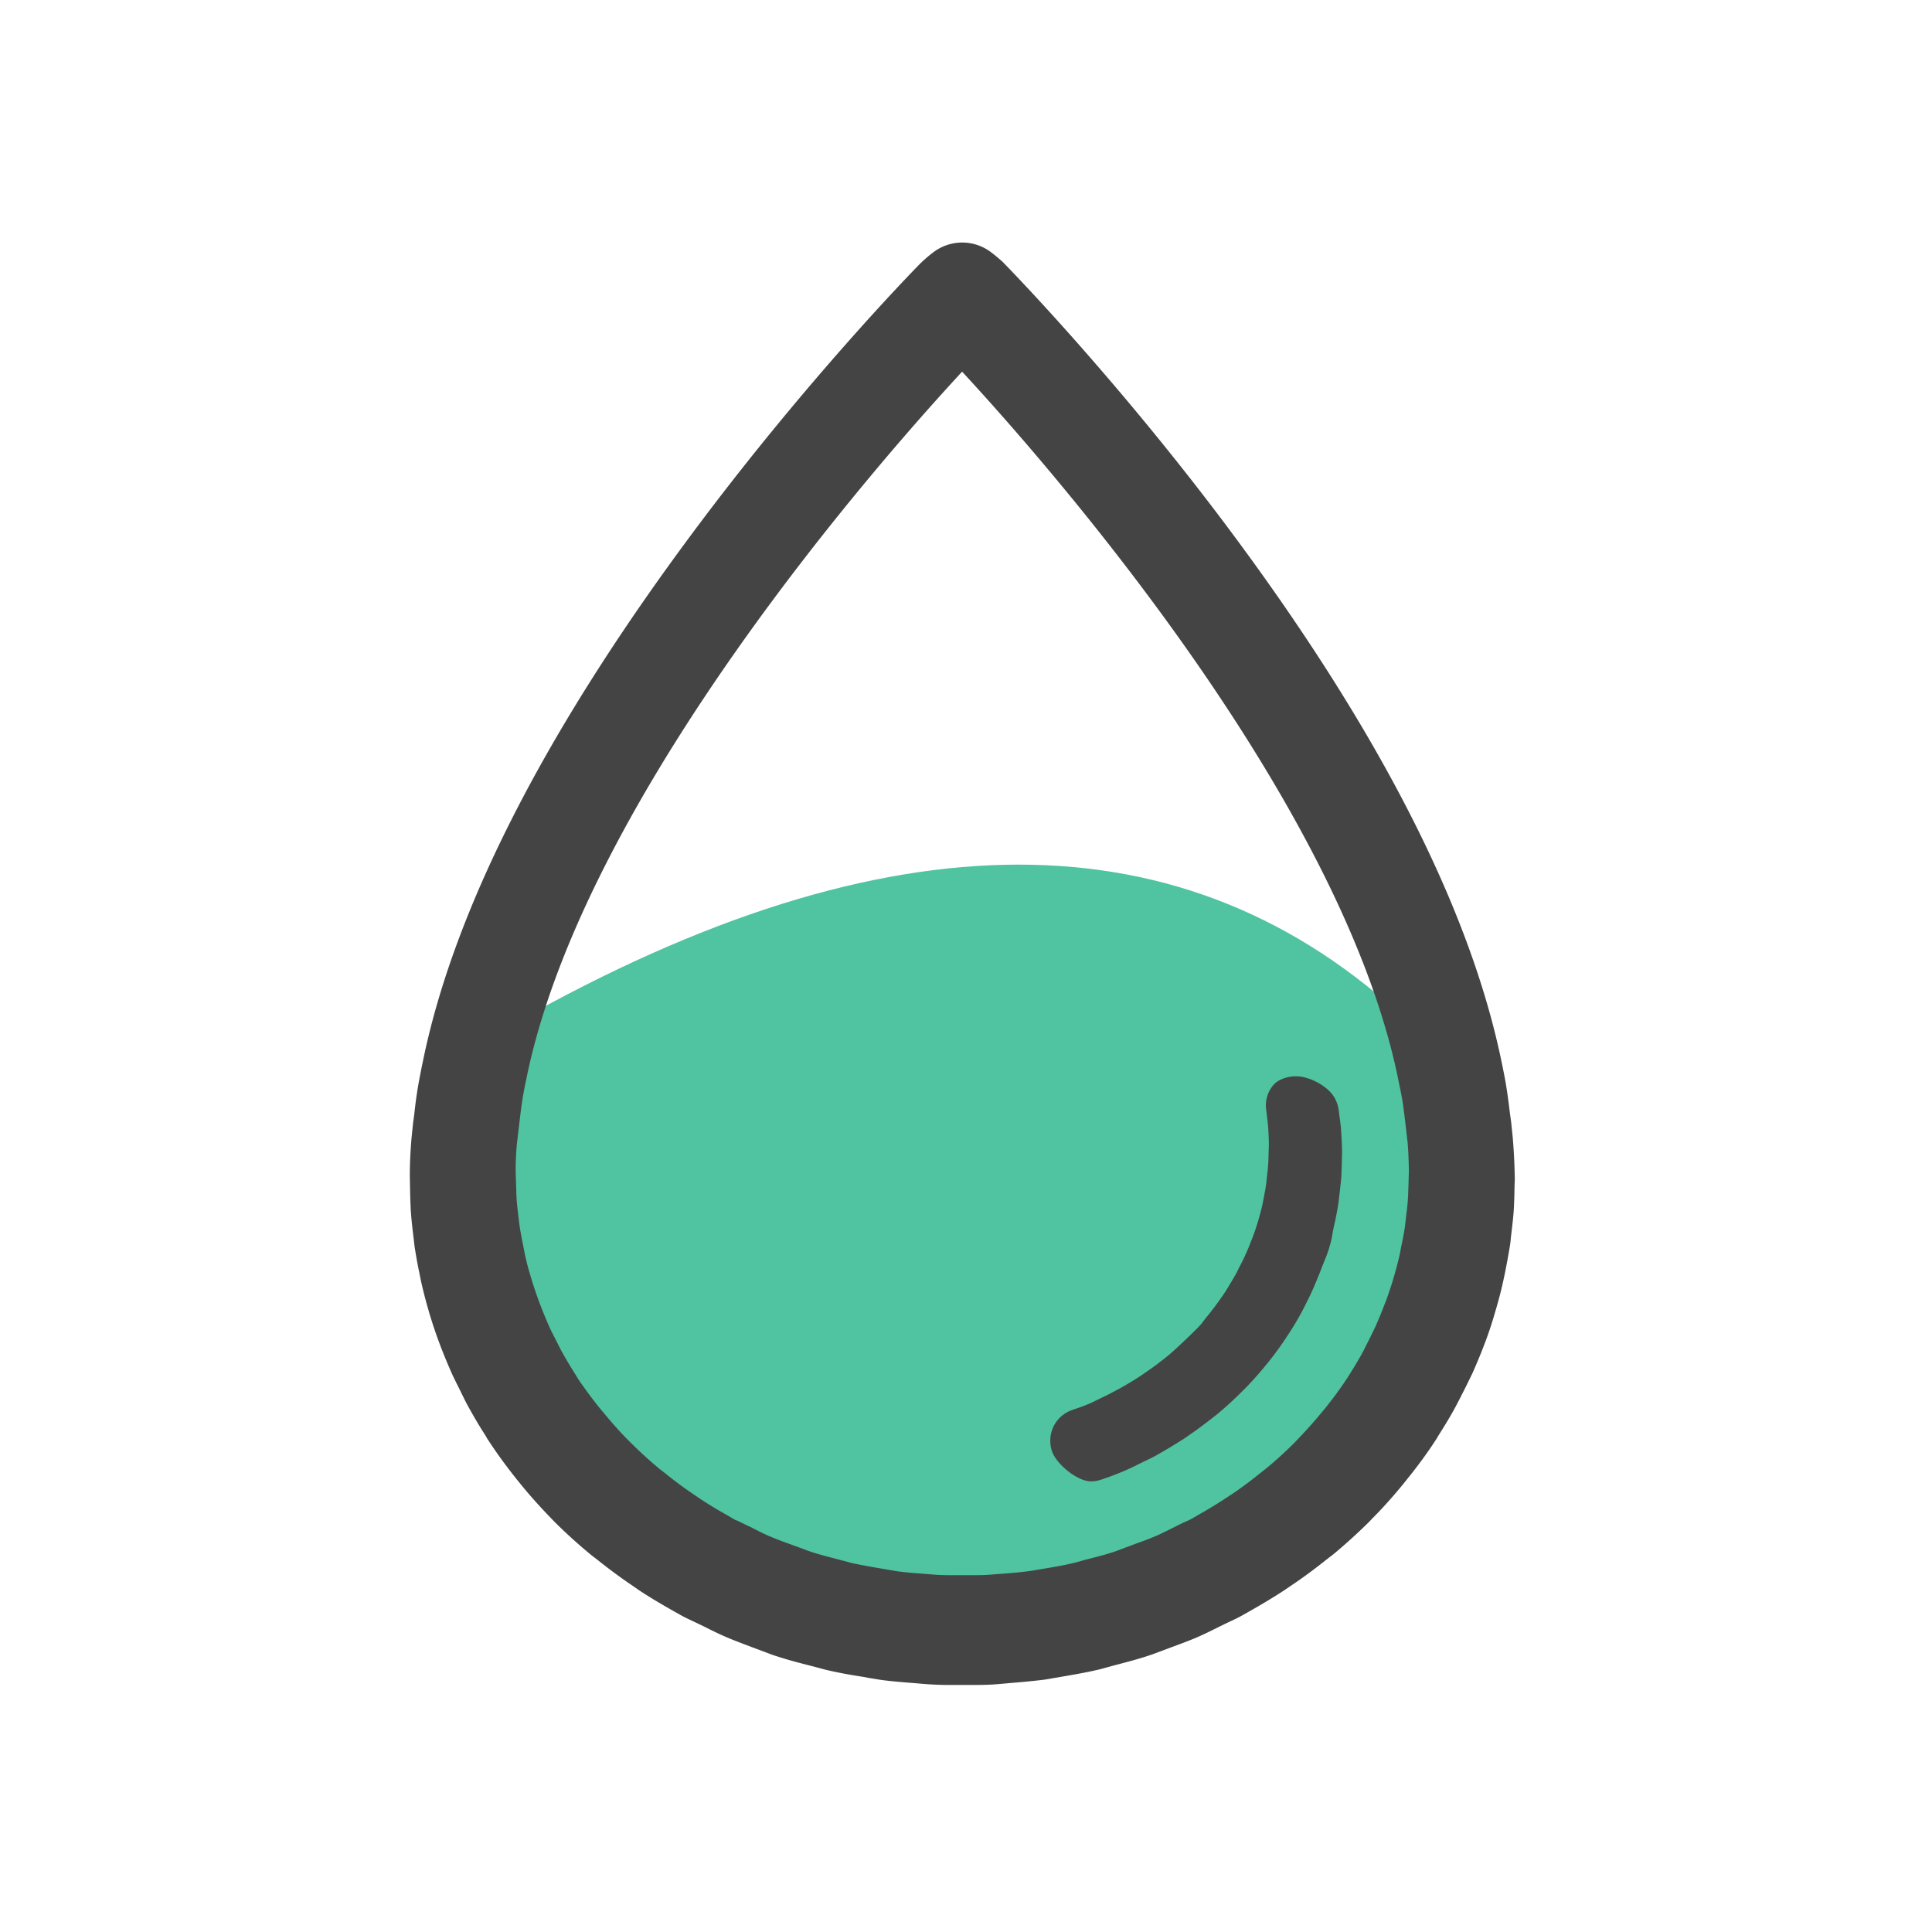<?xml version="1.0" standalone="no"?>
<!DOCTYPE svg PUBLIC "-//W3C//DTD SVG 1.1//EN" "http://www.w3.org/Graphics/SVG/1.1/DTD/svg11.dtd"><svg class="icon" width="200px" height="200.00px" viewBox="0 0 1024 1024" version="1.1" xmlns="http://www.w3.org/2000/svg">
  <path d="M273.299 541.929c197.694-111.554 355.499-111.554 473.445 0C923.648 709.244 514.482 908.986 421.5 857.864 328.518 806.757 239.507 699.33 239.507 640.667c0-39.098 11.264-72.006 33.792-98.738z" fill="#50C3A0" />
  <path d="M742.664 660.728l-0.683 3.724c-0.776 3.537-1.738 7.184-2.762 10.814l-1.133 3.879c-1.04 3.398-2.172 6.672-3.382 10.054l-1.908 4.856c-1.117 2.948-2.42 5.88-3.631 8.735-0.946 1.986-1.893 3.987-2.855 5.896l-1.815 3.615c-0.698 1.303-1.303 2.684-2.079 4.08-2.172 4.065-4.67 8.223-7.959 13.405-3.553 5.461-7.618 11.078-12.381 16.974l-1.893 2.25c-4.499 5.446-8.844 10.209-14.119 15.67-4.841 4.841-10.038 9.604-15.236 13.84l-2.948 2.327c-4.313 3.475-8.813 6.858-13.405 10.054l-4.67 3.103c-4.763 3.119-9.775 6.16-14.972 9.092l-3.289 1.908a29.851 29.851 0 0 1-3.289 1.552c-1.396 0.621-2.777 1.303-4.158 2.001l-3.103 1.552c-3.134 1.552-6.16 3.119-9.371 4.422-3.274 1.396-6.656 2.591-10.023 3.801l-6.672 2.513c-1.474 0.512-2.855 1.117-4.499 1.645-4.592 1.552-9.263 2.684-15.236 4.236l-3.724 1.04c-0.946 0.264-1.893 0.528-3.025 0.776-5.12 1.21-10.209 2.079-15.5 2.948l-3.196 0.528c-1.396 0.248-2.777 0.512-4.158 0.683-4.67 0.621-9.34 1.04-14.181 1.396l-3.289 0.248c-2.079 0.171-4.08 0.341-6.066 0.434-2.42 0.093-4.841 0.093-7.277 0.093h-9.263c-2.42 0-4.841 0-7.184-0.093-2.064-0.093-4.143-0.264-6.222-0.434l-3.212-0.264c-4.655-0.341-9.34-0.683-14.01-1.381l-7.54-1.303a344.592 344.592 0 0 1-15.407-2.855c-1.117-0.248-2.25-0.59-3.537-0.931l-3.987-1.055c-5.011-1.303-9.697-2.513-14.538-4.065-1.396-0.434-2.684-0.962-4.763-1.738l-7.09-2.591c-3.119-1.133-6.237-2.25-9.263-3.553-3.212-1.288-6.237-2.855-10.131-4.841l-6.827-3.289a9.154 9.154 0 0 0-1.924-0.776l-4.748-2.777a212.371 212.371 0 0 1-14.631-8.921l-4.67-3.196a209.237 209.237 0 0 1-13.498-10.116l-2.607-2.001c-5.446-4.499-10.643-9.263-16.446-15.05-4.499-4.499-8.828-9.356-13.157-14.631l-1.893-2.25a227.049 227.049 0 0 1-11.776-15.841l-1.396-2.327a219.508 219.508 0 0 1-7.339-12.304c-0.776-1.474-1.567-3.025-2.343-4.577l-1.552-3.041c-0.962-1.893-2.001-3.894-2.87-5.896-1.288-2.932-2.498-5.865-3.724-8.906-0.59-1.552-1.21-3.103-1.815-4.763-1.21-3.367-2.327-6.672-3.367-9.945l-1.21-4.065a132.856 132.856 0 0 1-2.684-10.473l-0.776-3.987c-0.698-3.537-1.396-7.09-2.001-10.907l-0.605-4.934c-0.341-3.103-0.776-6.315-0.946-9.34-0.171-2.25-0.171-4.499-0.264-6.827l-0.264-7.897c0-5.182 0.264-10.302 0.698-14.786l1.474-12.474c0.434-3.553 0.869-7.184 1.474-10.985 0.419-2.684 0.931-5.368 1.722-9.185l0.776-3.724C310.955 420.305 466.572 243.821 509.936 196.996c43.365 46.825 198.982 223.31 230.664 372.689l0.931 4.592c0.621 2.762 1.133 5.539 1.66 8.378 0.605 3.646 1.04 7.292 1.474 10.83l1.396 12.04c0.419 4.918 0.59 10.038 0.683 15.143l-0.264 8.657c-0.093 1.986-0.093 4.065-0.264 6.144-0.155 2.855-0.512 5.616-0.869 8.487l-0.683 6.051c-0.528 3.553-1.21 7.106-2.001 10.736m59.113-57.903l-0.807-7.882c-0.171-1.319-0.357-2.731-0.714-5.12-0.528-4.624-1.148-9.309-1.862-13.746-0.528-3.444-1.241-6.997-1.939-10.457l-1.071-5.12c-17.455-82.137-67.15-178.083-147.766-285.106C589.11 197.772 534.187 141.607 531.378 138.752c0 0-3.103-2.824-6.206-5.136a25.259 25.259 0 0 0-30.472 0.093c-3.103 2.296-6.206 5.229-7.09 6.113-5.849 5.927-58.477 60.245-115.278 135.633C291.731 382.495 241.943 478.379 224.659 560.05l-1.164 5.585c-0.698 3.537-1.412 7.075-1.939 10.271-0.791 4.701-1.412 9.387-1.862 13.545l-0.171 1.52-0.543 3.894-0.884 8.595c-0.528 6.284-0.884 12.924-0.884 19.487 0 1.862 0.093 3.724 0.093 5.399l0.078 4.251c0.093 3.103 0.186 6.113 0.357 9.138 0.264 4.065 0.714 8.223 1.241 12.49l0.714 6.206c0.714 4.592 1.505 9.2 2.482 13.808l0.977 4.872c1.055 4.608 2.203 9.216 3.444 13.56 0.543 1.769 0.977 3.537 1.505 5.136a246.194 246.194 0 0 0 6.734 19.146c1.505 3.801 3.103 7.525 4.701 11.155 1.148 2.482 2.389 4.965 3.817 7.804l2.032 4.158c0.884 1.769 1.769 3.631 2.746 5.322 2.917 5.306 6.02 10.628 9.216 15.5l0.884 1.598c4.608 7.09 9.65 14.088 15.67 21.613l2.219 2.746c5.492 6.734 10.907 12.676 17.718 19.673 6.113 6.113 12.676 12.04 19.673 17.796l3.01 2.312c5.322 4.251 10.907 8.502 18.075 13.374l4.344 3.01c5.942 3.894 12.055 7.525 19.316 11.605l3.181 1.784c2.126 1.148 4.251 2.11 6.656 3.258l4.872 2.327c4.344 2.203 8.688 4.329 13.11 6.191 4.251 1.769 8.595 3.367 12.753 4.965l5.942 2.219c2.389 0.869 4.779 1.862 7.168 2.56 6.206 2.032 12.49 3.631 18.339 5.136l3.367 0.884c1.769 0.45 3.46 0.977 5.136 1.334 6.563 1.505 13.126 2.653 18.525 3.46l2.746 0.528 6.563 1.071c5.663 0.791 11.419 1.241 17.098 1.676l3.103 0.264a175.523 175.523 0 0 0 18.075 0.791h9.744c3.258 0 6.454 0 9.744-0.155 2.746-0.109 5.492-0.372 8.332-0.621l2.994-0.279c5.679-0.45 11.435-0.977 17.191-1.676 2.219-0.279 4.344-0.714 6.47-1.071l2.576-0.434c5.663-0.993 12.133-2.048 18.773-3.553 2.048-0.434 3.987-0.977 5.849-1.505l2.576-0.714c6.02-1.583 12.319-3.181 18.416-5.136a114.812 114.812 0 0 0 7.184-2.56l5.942-2.219c4.344-1.598 8.688-3.196 12.924-4.965 4.53-1.955 8.859-4.08 13.203-6.284l4.965-2.405c1.955-0.884 3.894-1.769 6.284-3.103l4.53-2.56c6.113-3.46 12.21-7.09 18.153-10.985 1.955-1.334 3.894-2.669 5.756-3.91 5.772-3.972 11.357-8.145 16.756-12.474l1.412-1.086 1.955-1.489a300.528 300.528 0 0 0 19.223-17.455l1.241-1.334c5.585-5.585 10.985-11.605 16.648-18.51l2.126-2.669c6.035-7.447 11.078-14.429 15.593-21.426l0.884-1.505c3.367-5.322 6.563-10.55 9.309-15.686 1.055-2.048 2.126-3.987 3.103-6.02l1.862-3.646 3.724-7.602c1.676-3.724 3.258-7.54 4.779-11.264l2.389-6.206c1.598-4.344 3.01-8.58 4.251-12.753l1.505-5.136c1.334-4.608 2.482-9.123 3.553-13.995l0.977-4.608c0.884-4.608 1.769-9.216 2.482-13.653 0.264-1.583 0.434-3.181 0.528-4.592l0.357-2.932c0.434-3.724 0.884-7.525 1.148-11.171 0.171-2.824 0.264-5.663 0.341-8.502l0.093-4.872c0.093-1.862 0.186-3.724 0.093-5.399a308.907 308.907 0 0 0-1.055-20.123" fill="#444444" />
  <path d="M709.539 588.397a17.361 17.361 0 0 0-6.64-11.605 30.022 30.022 0 0 0-12.443-5.989c-6.392-1.241-13.079 1.024-15.919 4.732a16.601 16.601 0 0 0-3.444 12.49l0.962 8.239c0.279 3.646 0.465 7.184 0.465 10.721l-0.186 5.772c0 1.583-0.093 3.103-0.186 4.592-0.171 2.048-0.357 4.08-0.621 6.206l-0.434 4.08c-0.357 2.576-0.884 5.042-1.334 7.525l-0.528 2.746c-0.528 2.576-1.241 5.058-1.862 7.354l-0.884 3.025a111.911 111.911 0 0 1-2.405 7.075l-1.319 3.367a92.827 92.827 0 0 1-2.653 6.299 79.438 79.438 0 0 1-2.948 6.02l-1.753 3.537c-1.505 2.746-3.103 5.415-5.229 8.859l-0.357 0.621c-2.56 3.91-5.399 7.882-8.844 12.226l-1.164 1.427c-3.103 3.724-1.676 2.653-5.585 6.64-3.367 3.367-11.512 11.171-15.143 14.181l-2.126 1.676c-3.103 2.482-6.206 4.779-9.48 6.997l-3.367 2.312c-3.367 2.203-6.827 4.251-10.55 6.361l-6.097 3.212c-2.219 1.071-8.068 3.987-10.287 4.965-2.312 0.962-4.701 1.862-7.09 2.638l-2.032 0.714c-4.344 1.598-7.804 4.701-9.759 8.859a17.455 17.455 0 0 0-0.621 13.203c2.482 6.734 13.39 15.686 20.573 15.686 2.017 0 4.065-0.357 7.354-1.598a133.57 133.57 0 0 0 18.246-7.711l3.46-1.676c1.505-0.714 2.994-1.412 5.477-2.746l1.955-1.148c4.251-2.405 8.425-4.965 12.753-7.711l3.724-2.576c3.987-2.746 7.711-5.585 11.435-8.502l2.389-1.862c4.701-3.894 9.123-7.975 14.088-12.94 3.894-3.879 7.618-8.052 11.435-12.66l1.505-1.862c4.158-5.136 7.602-10.007 11.326-15.763a146.68 146.68 0 0 0 9.573-17.02c0.977-1.862 1.862-3.724 2.669-5.585 1.148-2.56 2.203-5.12 3.631-8.58l1.319-3.46c1.164-3.01 2.793-6.609 3.677-9.619l0.977-3.367c0.884-3.196 1.024-5.71 1.815-8.999l0.714-3.181c0.621-3.103 1.241-6.206 1.676-9.464l0.714-5.958c0.264-2.296 0.528-4.608 0.714-6.827 0.171-2.11 0.171-4.236 0.264-6.191l0.171-6.827c0-4.515-0.264-8.937-0.621-13.995l-1.148-8.937z" fill="#444444" />
</svg>